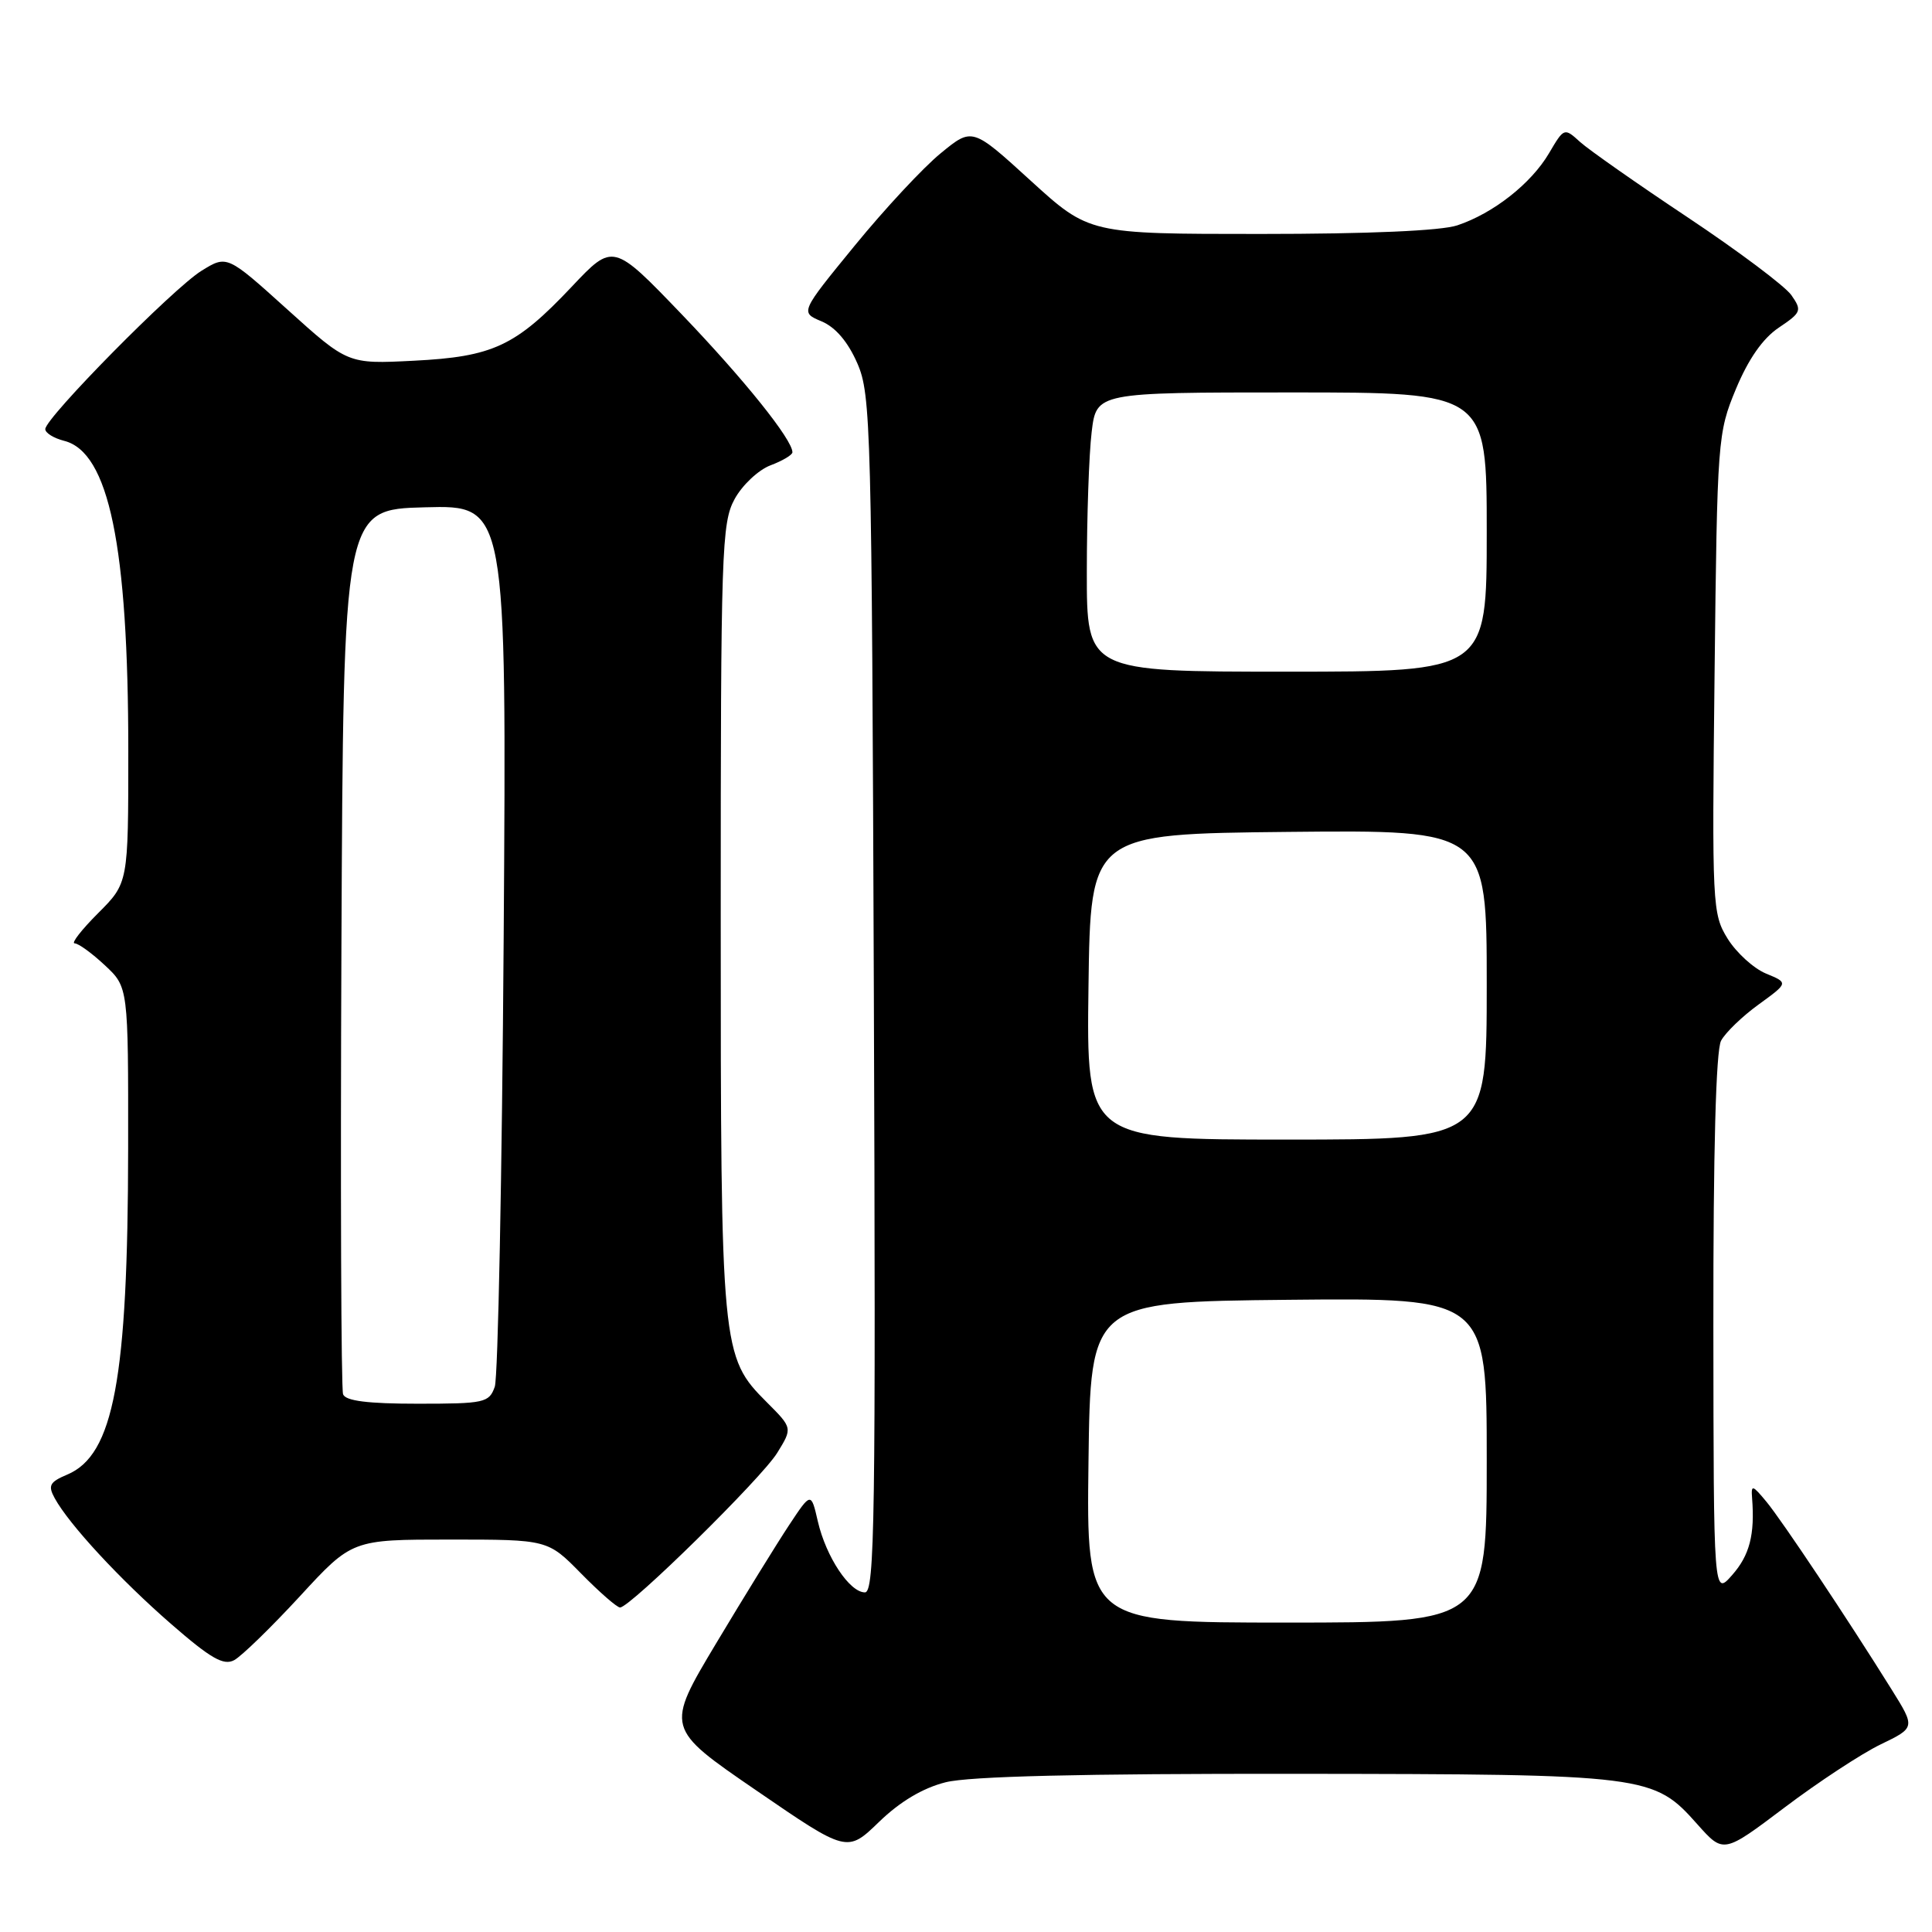 <?xml version="1.0" encoding="UTF-8" standalone="no"?>
<!DOCTYPE svg PUBLIC "-//W3C//DTD SVG 1.1//EN" "http://www.w3.org/Graphics/SVG/1.1/DTD/svg11.dtd" >
<svg xmlns="http://www.w3.org/2000/svg" xmlns:xlink="http://www.w3.org/1999/xlink" version="1.1" viewBox="0 0 256 256">
 <g >
 <path fill="currentColor"
d=" M 125.30 236.16 C 128.42 235.37 143.26 235.01 171.69 235.04 C 218.44 235.09 219.09 235.18 224.93 241.75 C 228.37 245.61 228.37 245.61 236.47 239.50 C 240.92 236.14 246.64 232.38 249.18 231.15 C 253.80 228.92 253.80 228.92 250.65 223.87 C 244.80 214.49 236.15 201.52 234.07 199.00 C 232.20 196.74 232.02 196.69 232.16 198.50 C 232.54 203.35 231.83 206.08 229.53 208.69 C 227.06 211.50 227.06 211.50 227.03 175.68 C 227.01 152.48 227.37 139.18 228.05 137.90 C 228.63 136.82 230.88 134.65 233.04 133.09 C 236.98 130.23 236.98 130.23 234.00 129.00 C 232.36 128.32 230.08 126.24 228.92 124.38 C 226.89 121.09 226.84 120.04 227.19 89.24 C 227.54 58.14 227.60 57.38 230.02 51.54 C 231.67 47.58 233.57 44.85 235.69 43.42 C 238.70 41.40 238.79 41.15 237.36 39.10 C 236.52 37.91 230.36 33.29 223.67 28.83 C 216.98 24.38 210.55 19.87 209.38 18.82 C 207.27 16.90 207.25 16.91 205.25 20.31 C 202.88 24.33 197.87 28.27 193.10 29.86 C 190.96 30.58 181.32 31.00 167.01 31.00 C 144.32 31.00 144.32 31.00 136.57 23.94 C 128.83 16.88 128.83 16.88 124.67 20.29 C 122.37 22.16 117.24 27.67 113.26 32.54 C 106.02 41.39 106.02 41.39 108.86 42.58 C 110.71 43.36 112.35 45.28 113.60 48.14 C 115.41 52.29 115.51 56.39 115.79 131.75 C 116.05 201.11 115.91 211.00 114.61 211.00 C 112.58 211.00 109.46 206.30 108.37 201.60 C 107.47 197.69 107.47 197.69 104.55 202.10 C 102.95 204.52 98.60 211.56 94.90 217.74 C 88.17 228.99 88.17 228.99 100.21 237.24 C 112.25 245.50 112.25 245.50 116.48 241.41 C 119.27 238.71 122.28 236.92 125.30 236.16 Z  M 39.73 211.52 C 46.65 204.00 46.65 204.00 59.62 204.00 C 72.58 204.00 72.58 204.00 77.00 208.50 C 79.43 210.97 81.75 213.00 82.16 213.00 C 83.50 213.00 100.90 195.89 102.98 192.52 C 105.02 189.22 105.02 189.22 101.60 185.80 C 95.58 179.78 95.50 178.93 95.50 121.50 C 95.50 72.92 95.62 69.28 97.34 66.13 C 98.35 64.28 100.49 62.27 102.09 61.66 C 103.69 61.06 105.00 60.28 105.00 59.93 C 105.00 58.25 98.60 50.28 90.37 41.69 C 81.24 32.18 81.24 32.18 75.75 38.00 C 68.31 45.88 65.33 47.27 54.79 47.80 C 46.09 48.24 46.09 48.24 38.08 41.01 C 30.08 33.79 30.08 33.79 26.70 35.88 C 22.97 38.18 6.00 55.38 6.00 56.86 C 6.00 57.37 7.12 58.06 8.49 58.41 C 14.43 59.90 17.00 72.31 17.00 99.57 C 17.00 117.00 17.00 117.00 13.00 121.00 C 10.80 123.20 9.40 125.00 9.89 125.00 C 10.39 125.00 12.19 126.31 13.89 127.90 C 17.00 130.80 17.00 130.80 16.98 152.15 C 16.95 182.73 15.07 192.80 8.91 195.39 C 6.57 196.38 6.33 196.84 7.25 198.52 C 9.16 202.01 15.94 209.33 22.70 215.21 C 27.94 219.77 29.63 220.73 31.03 219.98 C 32.00 219.46 35.92 215.65 39.73 211.52 Z  M 144.23 193.75 C 144.50 172.50 144.50 172.50 170.75 172.23 C 197.00 171.97 197.00 171.97 197.00 193.48 C 197.00 215.00 197.00 215.00 170.48 215.00 C 143.96 215.00 143.96 215.00 144.23 193.75 Z  M 144.23 130.75 C 144.50 110.50 144.50 110.50 170.75 110.23 C 197.00 109.97 197.00 109.97 197.00 130.48 C 197.00 151.00 197.00 151.00 170.48 151.00 C 143.96 151.00 143.96 151.00 144.23 130.75 Z  M 144.01 75.75 C 144.01 68.46 144.30 60.14 144.65 57.25 C 145.28 52.00 145.28 52.00 171.14 52.00 C 197.00 52.00 197.00 52.00 197.00 70.50 C 197.00 89.00 197.00 89.00 170.50 89.00 C 144.00 89.00 144.00 89.00 144.01 75.75 Z  M 45.46 184.75 C 45.20 184.06 45.10 157.40 45.24 125.50 C 45.50 67.50 45.50 67.50 56.32 67.22 C 67.13 66.93 67.13 66.93 66.74 124.22 C 66.52 155.72 65.99 182.51 65.56 183.75 C 64.81 185.87 64.22 186.00 55.35 186.00 C 48.74 186.00 45.79 185.63 45.46 184.75 Z "/>
</g>
</svg>